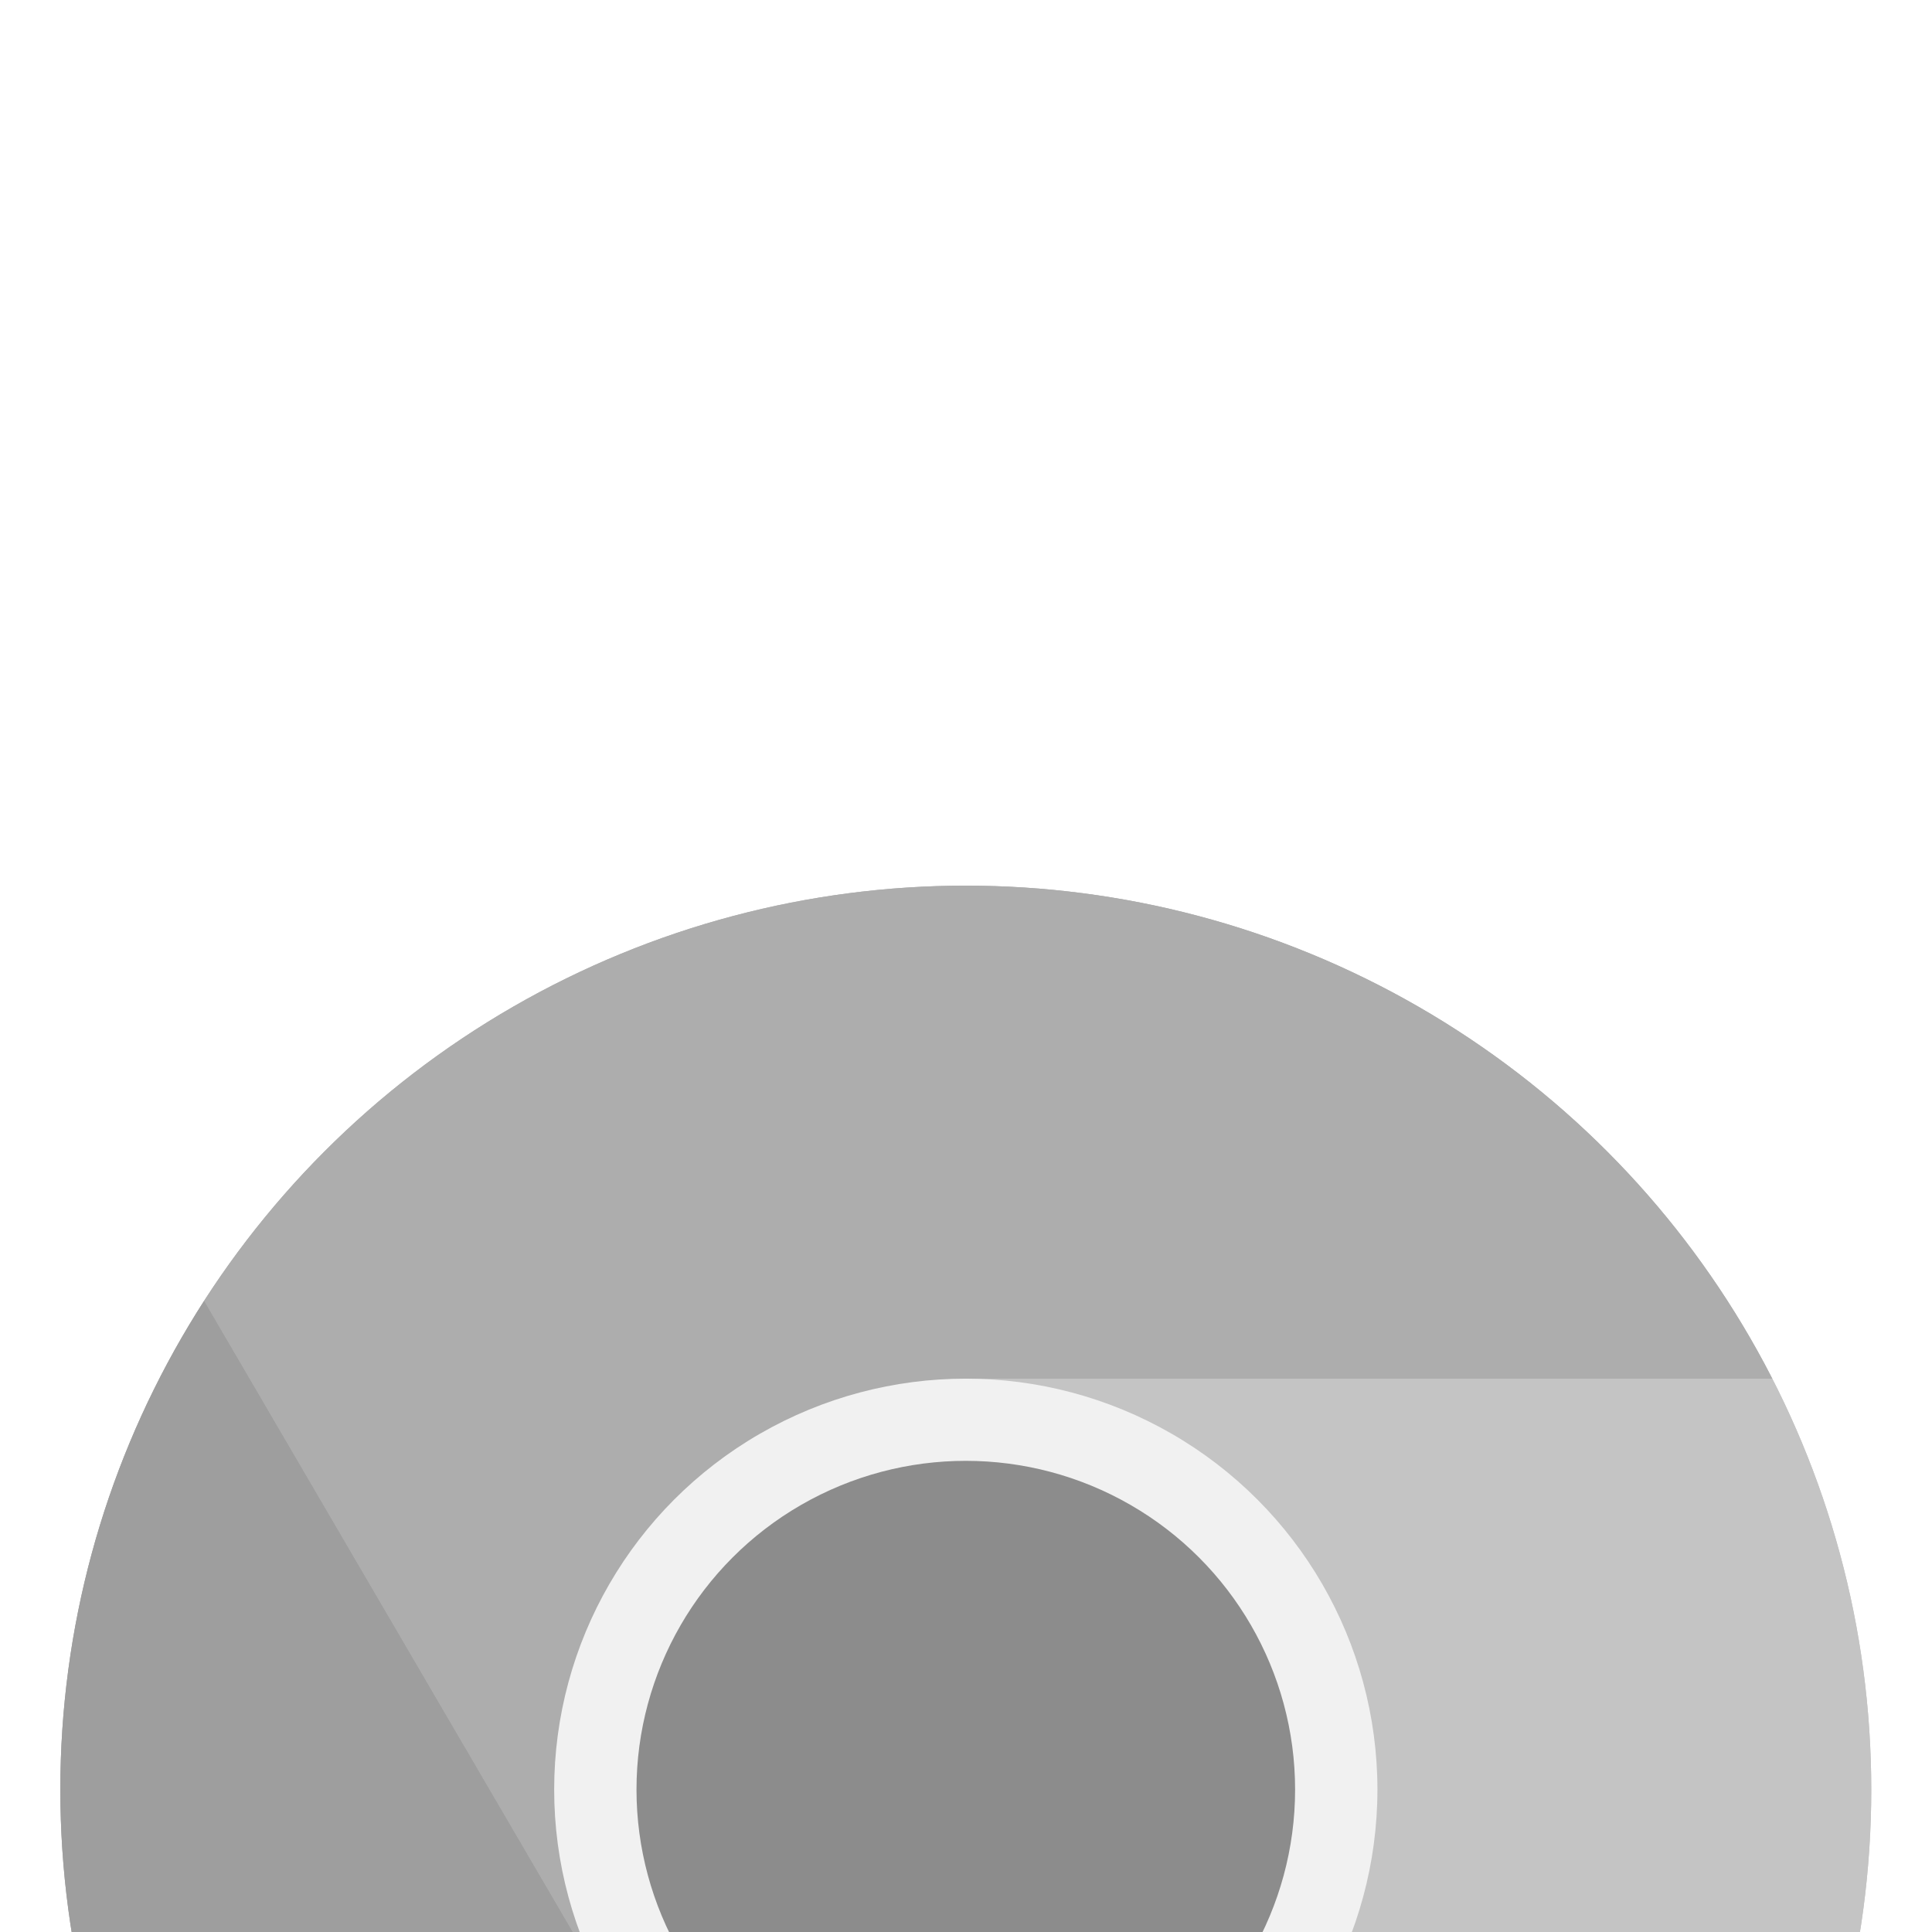 <?xml version="1.0" encoding="utf-8"?>
<svg viewBox="0 0 192 192" xmlns="http://www.w3.org/2000/svg">
  <rect x="0" y="0" width="192" height="192" fill="#333333" stroke="none"/>
  <clipPath id="b">
    <path d="M 8 20 L 8 160 C 8 166.6 13.4 172 20 172 L 172 172 C 178.6 172 184 166.6 184 160 L 184 20 L 8 20 Z" overflow="visible"/>
    <path d="M 116 52 L 76 52 C 71.58 52 68 48.42 68 44 C 68 39.58 71.58 36 76 36 L 116 36 C 120.42 36 124 39.58 124 44 C 124 48.42 120.42 52 116 52 Z" overflow="visible"/>
  </clipPath>
  <path d="M0 0h192v192H0z" fill="none" transform="matrix(1, 0, 0, 1, -2.842170943040401e-14, 0)"/>
  <rect width="192" height="192" style="fill: rgb(255, 255, 255);" transform="matrix(1, 0, 0, 1, -2.842170943040401e-14, 0)"/>
  <g clip-path="url(#b)" style="" transform="matrix(1.184, 0, 0, 1.182, -17.684, -11.273)">
    <defs>
      <circle cx="96" cy="160" id="c" r="76"/>
    </defs>
    <clipPath id="d">
      <circle cx="96" cy="160" r="76" overflow="visible"/>
    </clipPath>
    <path clip-path="url(#d)" d="M 32.07 84 L 32.07 177.27 L 66.08 177.27 L 96 125.45 L 172 125.45 L 172 84 L 32.07 84 Z" style="fill: rgb(173, 173, 173);"/>
    <path clip-path="url(#d)" d="M 32.07 84 L 32.07 177.27 L 66.08 177.27 L 96 125.45 L 172 125.45 L 172 84 L 32.07 84 Z" style="fill: rgb(173, 173, 173);"/>
    <path clip-path="url(#d)" d="M 20 236 L 92.34 236 L 125.92 202.42 L 125.92 177.28 L 66.08 177.27 L 20 98.24 L 20 236 Z" style="fill: rgb(158, 158, 158);"/>
    <path clip-path="url(#d)" d="M 20 236 L 92.34 236 L 125.92 202.42 L 125.92 177.28 L 66.08 177.27 L 20 98.24 L 20 236 Z" style="fill: rgb(158, 158, 158);"/>
    <path clip-path="url(#d)" d="M 96 125.45 L 125.92 177.27 L 92.35 236 L 172 236 L 172 125.45 L 96 125.45 Z" style="fill: rgb(196, 196, 196);"/>
    <path clip-path="url(#d)" d="M 96 125.45 L 125.92 177.27 L 92.35 236 L 172 236 L 172 125.45 L 96 125.45 Z" style="fill: rgb(196, 196, 196);"/>
    <g clip-path="url(#d)">
      <circle cx="96" cy="160" r="34.55" fill="#F1F1F1"/>
      <circle cx="96" cy="160" r="27.64" style="fill: rgb(140, 140, 140);"/>
    </g>
  </g>
</svg>